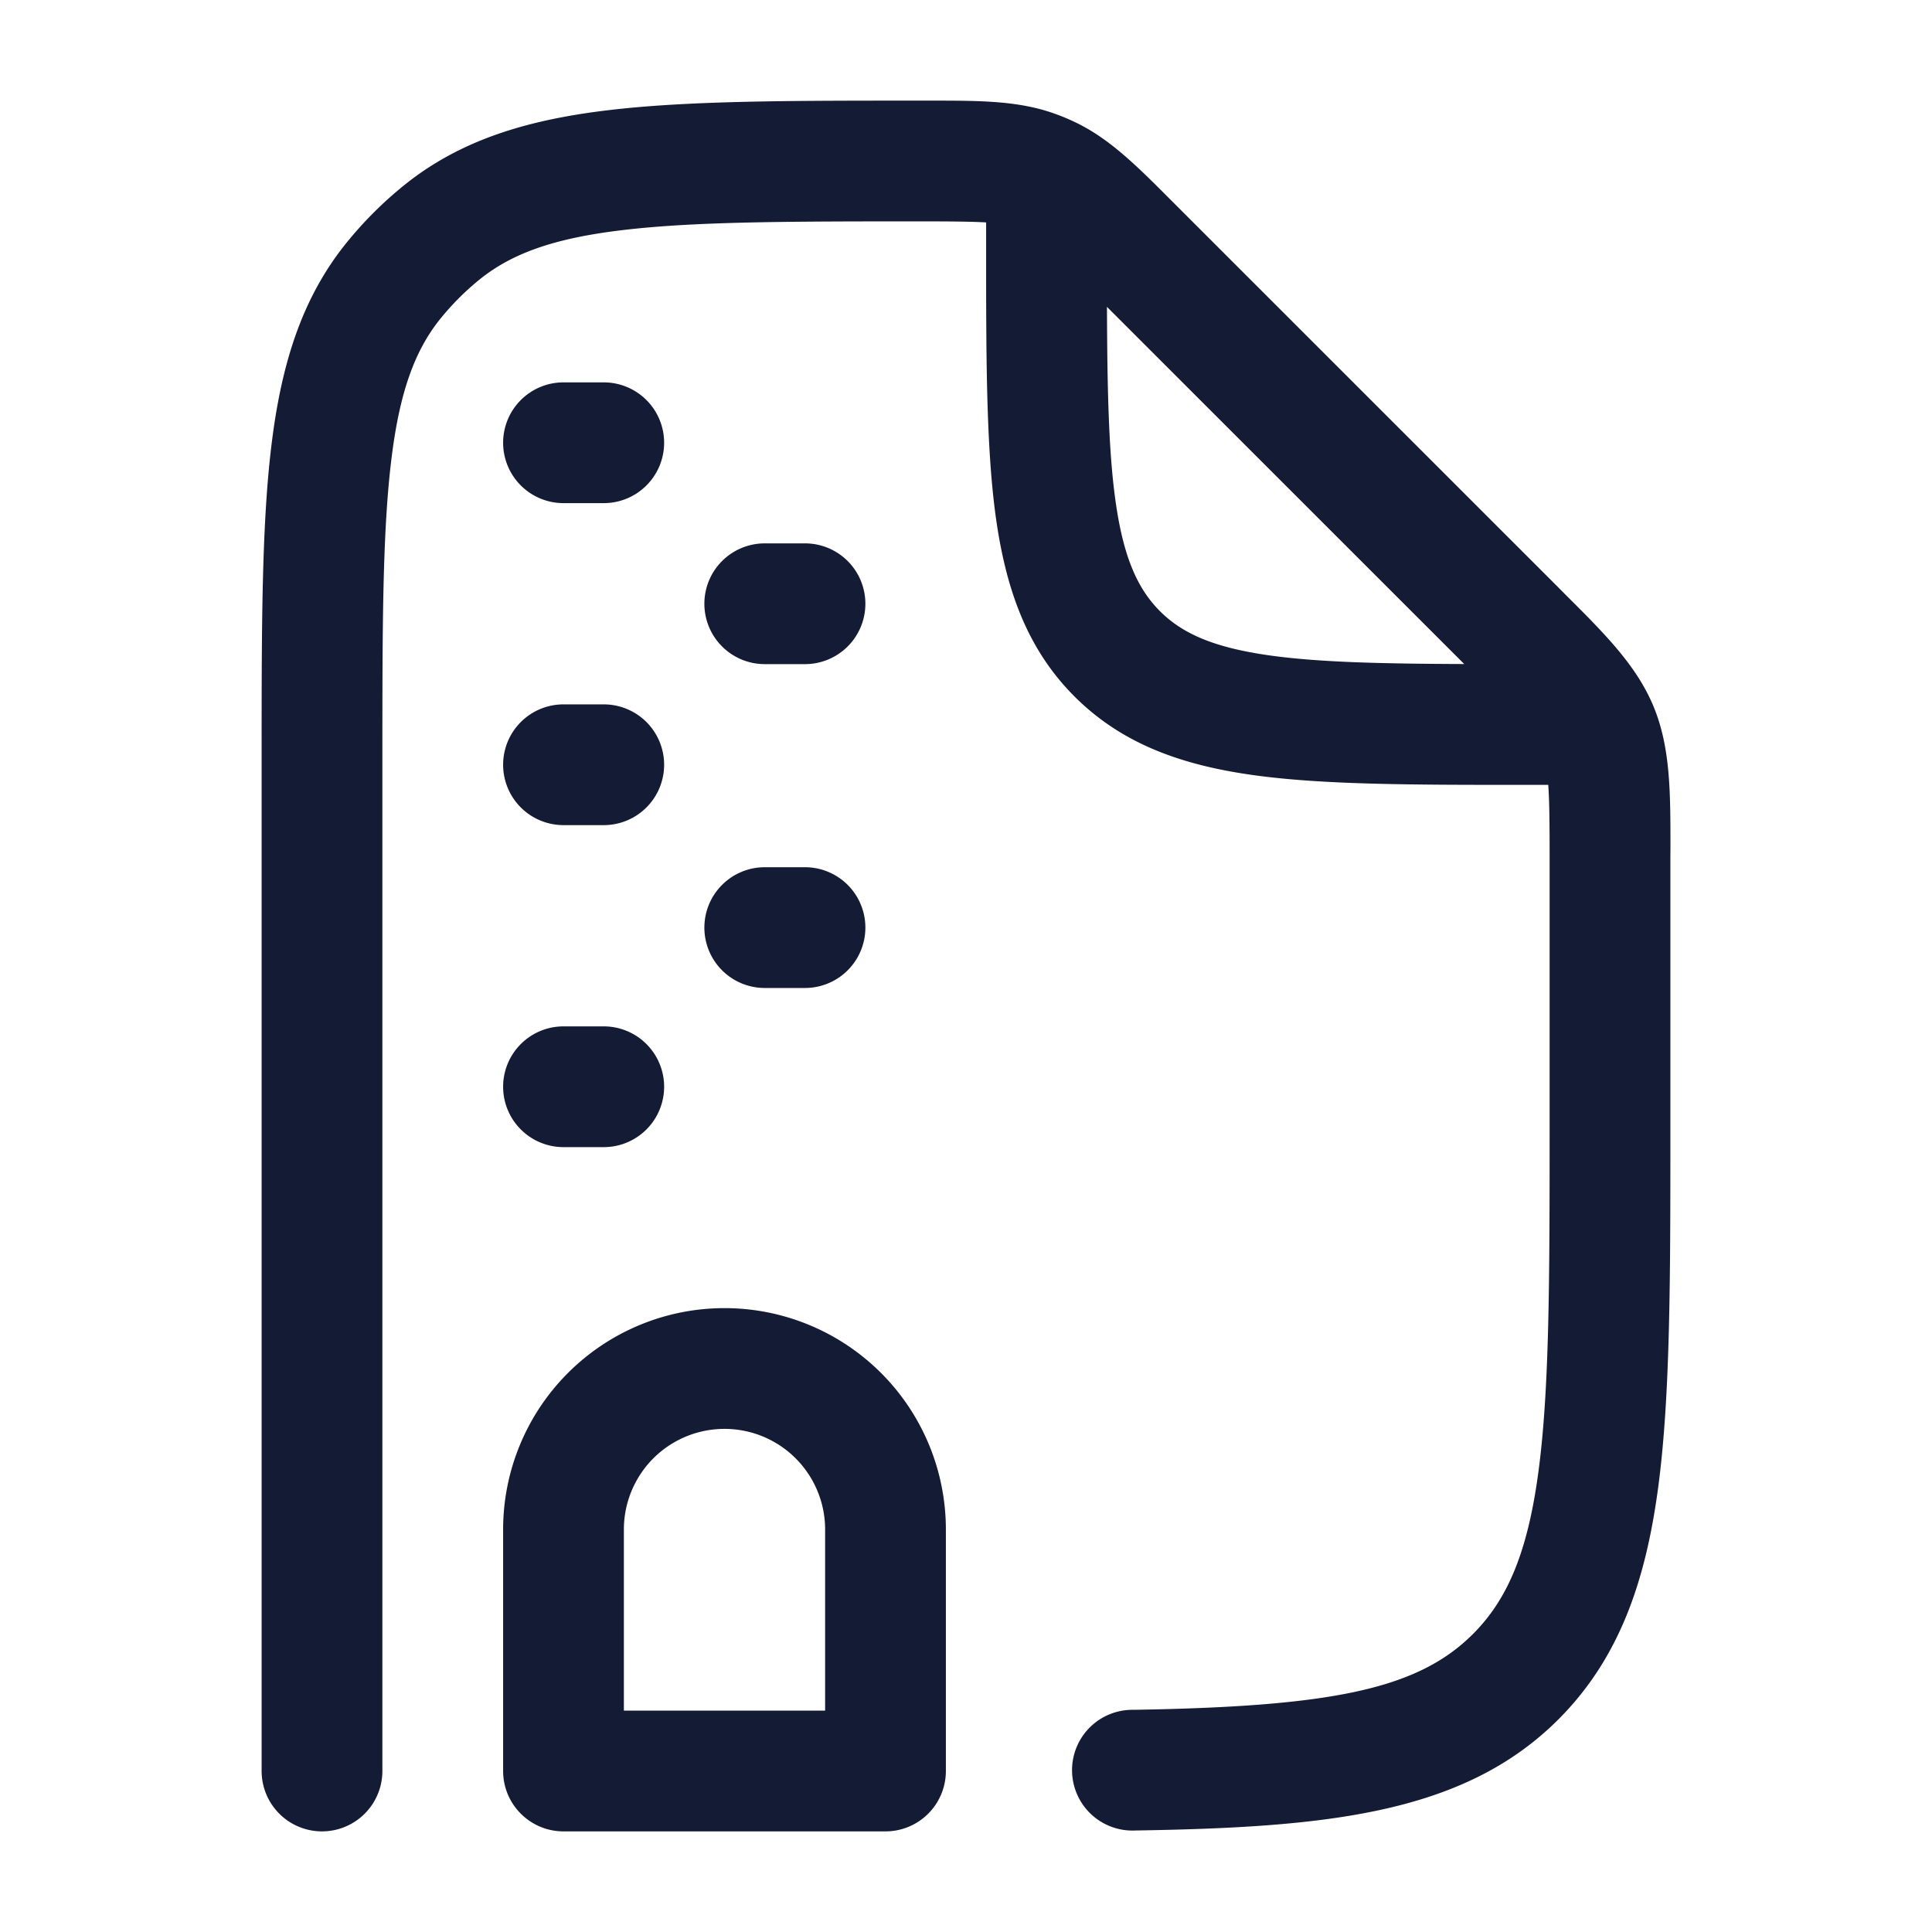<svg xmlns="http://www.w3.org/2000/svg" width="24" height="24" fill="none"><path fill="#141B34" fill-rule="evenodd" d="M12.25 2.763c-.167-.01-.408-.013-.794-.013-1.64 0-2.806.001-3.701.106-.88.102-1.4.296-1.795.614a3.3 3.3 0 0 0-.49.49c-.318.395-.512.916-.614 1.795-.105.895-.106 2.06-.106 3.701V22a.75.75 0 0 1-1.5 0V9.408c0-1.582 0-2.835.116-3.827.119-1.018.368-1.858.936-2.562a4.8 4.8 0 0 1 .717-.717c.704-.568 1.543-.817 2.562-.936.992-.116 2.245-.116 3.827-.116h.152c.604 0 1.08 0 1.527.157q.138.048.271.112c.428.205.764.542 1.19.969l.074.074 4.737 4.736.085.086c.495.493.886.884 1.097 1.392.21.509.21 1.062.21 1.76l-.001.121v3.4c0 1.837 0 3.293-.153 4.432-.158 1.173-.49 2.121-1.238 2.87-1.177 1.176-2.879 1.342-5.255 1.38a.75.75 0 1 1-.024-1.499c2.469-.04 3.532-.256 4.218-.942.423-.423.677-1.003.812-2.009.138-1.027.14-2.382.14-4.289v-3.343c0-.438-.003-.715-.017-.907h-.288c-1.367 0-2.47 0-3.337-.116-.9-.121-1.658-.38-2.26-.982s-.86-1.36-.982-2.26c-.116-.867-.116-1.97-.116-3.337zm1.501 1.049c.004 1.015.02 1.776.102 2.38.099.734.28 1.122.556 1.4.277.276.665.456 1.4.555.603.081 1.365.098 2.38.102zM6.25 5.5A.75.75 0 0 1 7 4.75h.5a.75.75 0 0 1 0 1.5H7a.75.75 0 0 1-.75-.75m2.5 2a.75.75 0 0 1 .75-.75h.5a.75.75 0 0 1 0 1.5h-.5a.75.75 0 0 1-.75-.75m-2.5 2A.75.75 0 0 1 7 8.75h.5a.75.75 0 0 1 0 1.5H7a.75.75 0 0 1-.75-.75m2.5 2.023a.75.75 0 0 1 .75-.75h.5a.75.75 0 0 1 0 1.5h-.5a.75.75 0 0 1-.75-.75M6.25 13.5a.75.75 0 0 1 .75-.75h.5a.75.75 0 0 1 0 1.5H7a.75.75 0 0 1-.75-.75m1.5 5.5a1.25 1.25 0 1 1 2.5 0v2.25h-2.5zM9 16.25A2.75 2.75 0 0 0 6.25 19v3c0 .414.336.75.75.75h4a.75.75 0 0 0 .75-.75v-3A2.75 2.75 0 0 0 9 16.25" clip-rule="evenodd"/></svg>